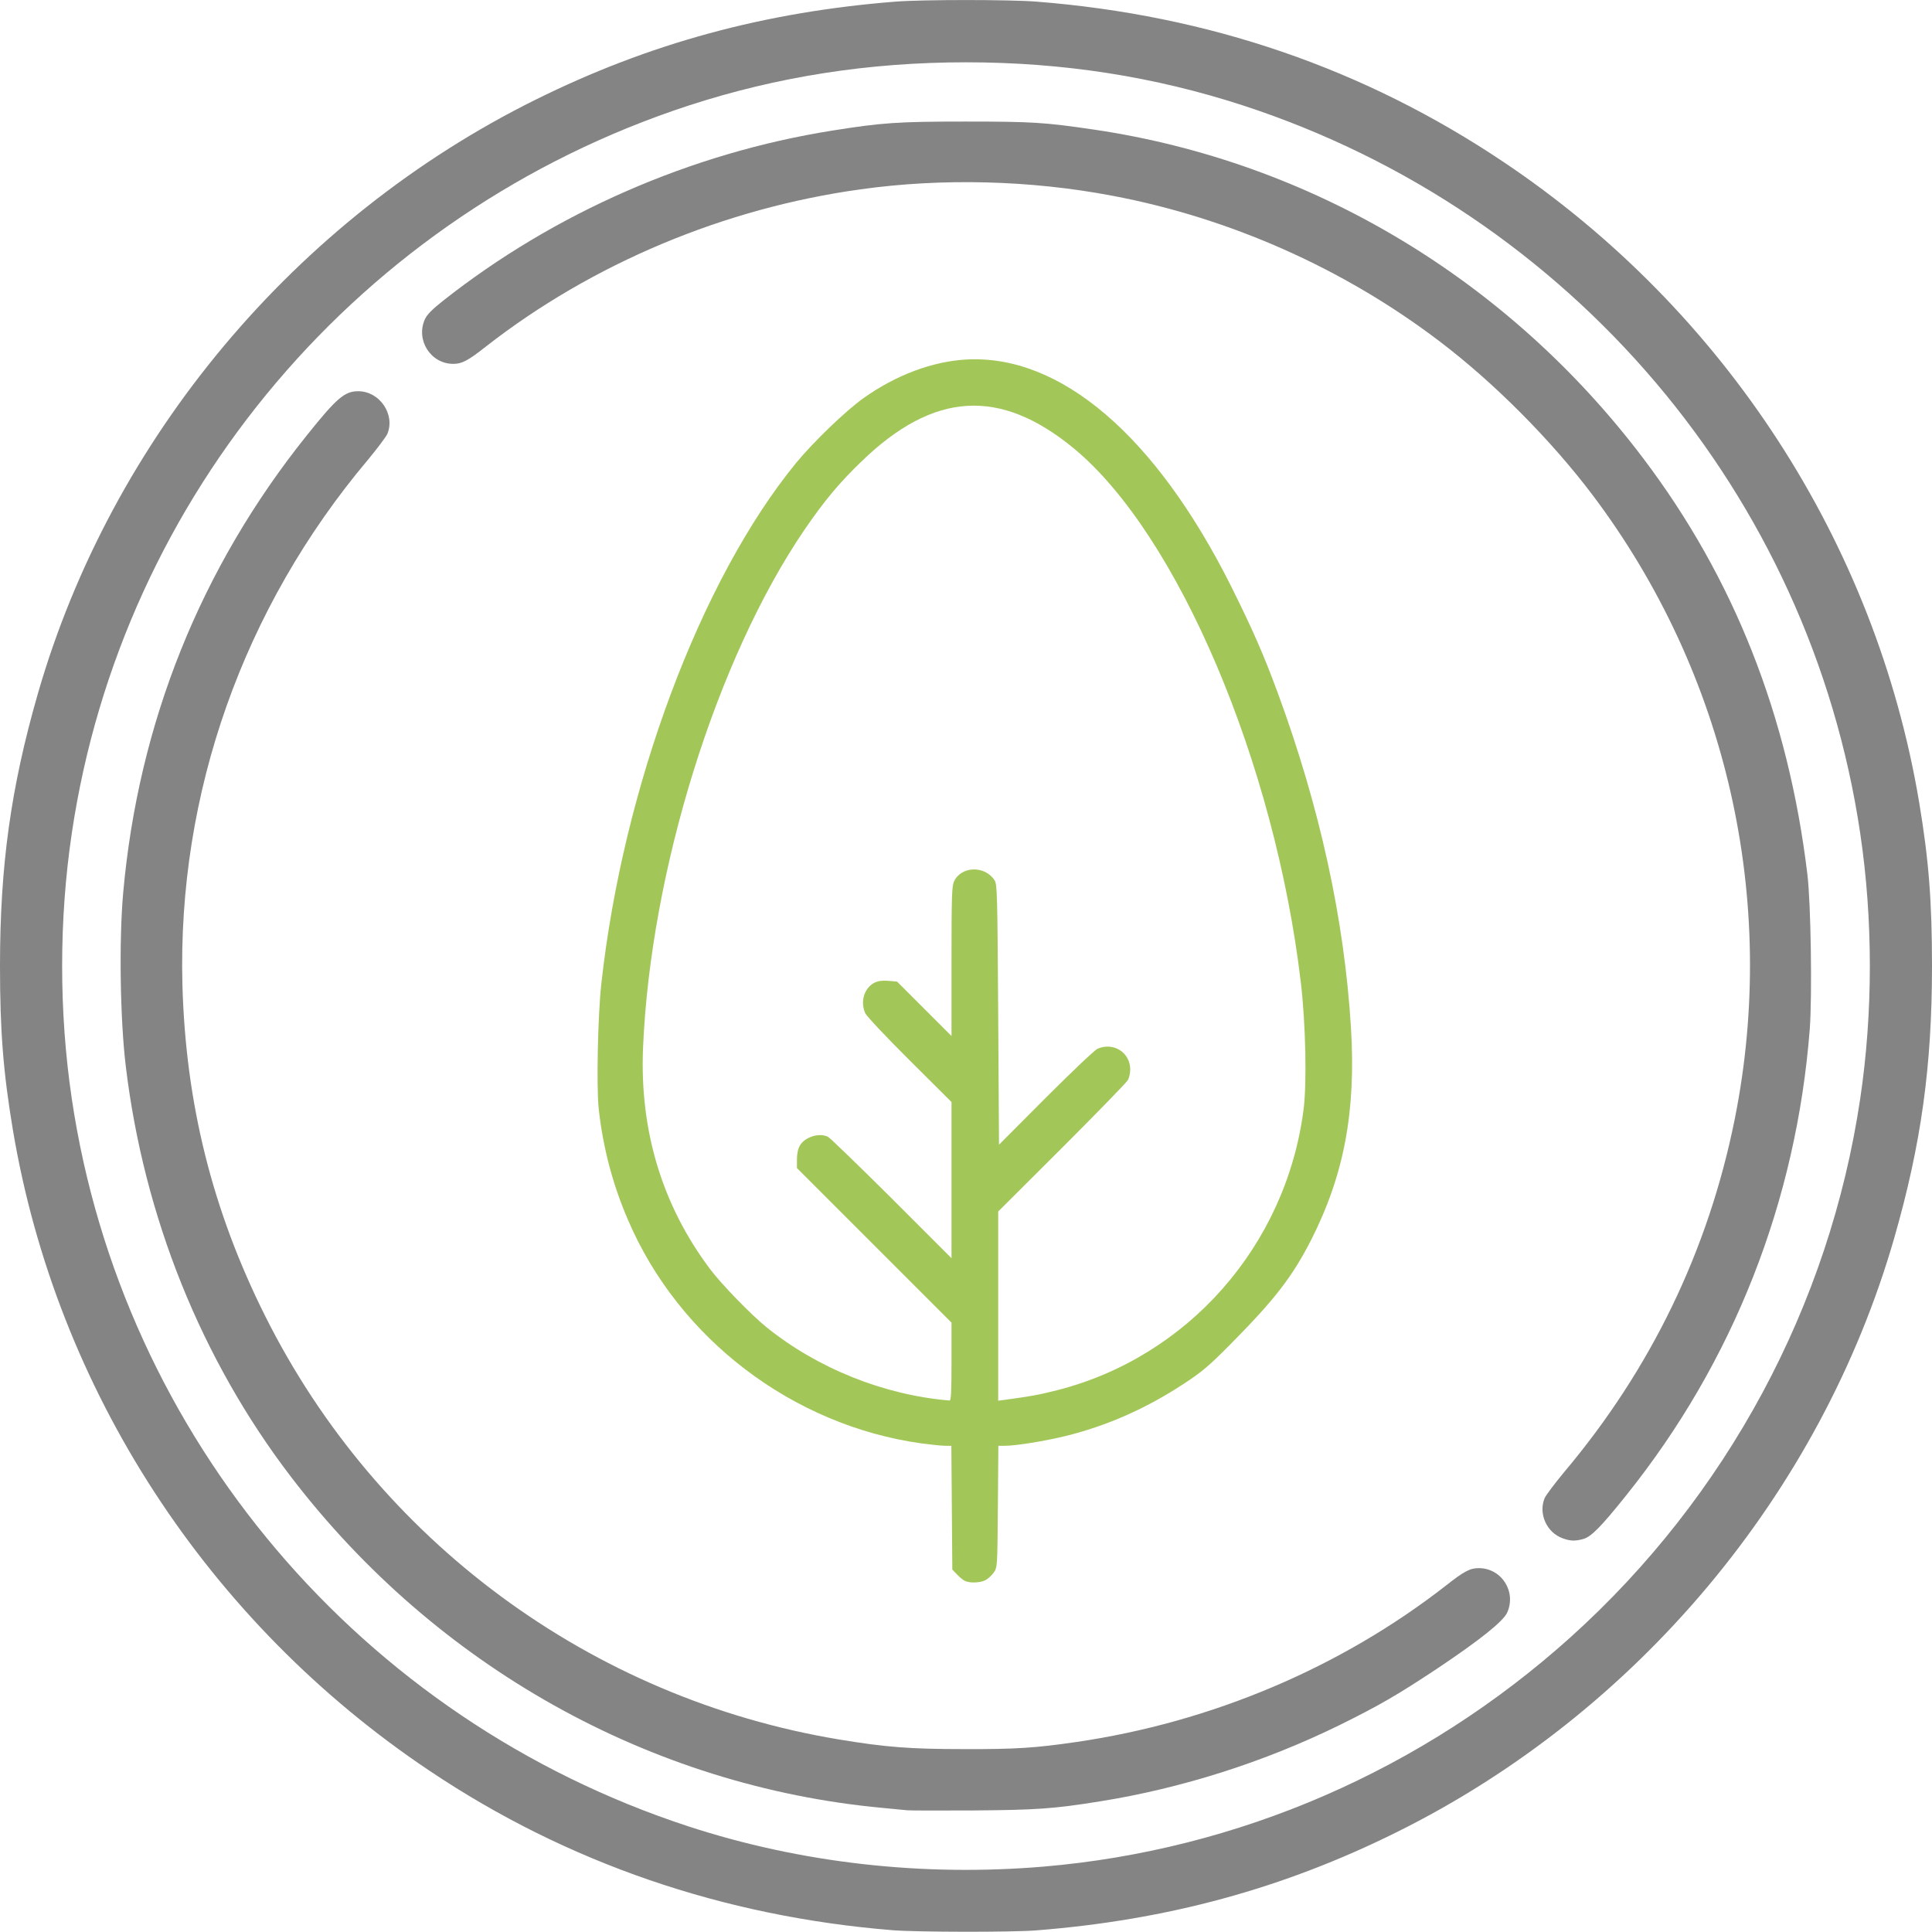 <!DOCTYPE svg PUBLIC "-//W3C//DTD SVG 20010904//EN" "http://www.w3.org/TR/2001/REC-SVG-20010904/DTD/svg10.dtd">
<svg version="1.0" xmlns="http://www.w3.org/2000/svg" width="1200px" height="1200px" viewBox="0 0 12000 12000" preserveAspectRatio="xMidYMid meet">
<g id="layer1" fill="#a2c758" stroke="none">
 <path d="M5995 9820 c-11 -4 -33 -22 -50 -40 l-30 -31 -3 -385 -3 -384 -39 0 c-22 0 -88 -7 -148 -15 -799 -112 -1505 -649 -1821 -1387 -95 -220 -155 -447 -182 -688 -15 -135 -6 -582 16 -780 135 -1223 617 -2511 1210 -3235 108 -131 308 -324 421 -404 199 -141 424 -226 635 -238 585 -33 1176 472 1645 1407 133 267 201 421 291 665 261 710 412 1400 454 2075 32 522 -42 917 -248 1323 -117 228 -224 367 -498 644 -139 140 -178 173 -297 251 -234 153 -474 258 -728 321 -132 32 -310 61 -378 61 l-41 0 -3 378 c-3 376 -3 377 -26 410 -13 18 -36 39 -52 47 -31 16 -93 19 -125 5z m-85 -1362 l0 -243 -480 -480 -480 -480 0 -55 c0 -36 7 -66 19 -86 32 -53 120 -80 174 -53 12 6 190 178 395 382 l372 372 0 -485 0 -485 -261 -260 c-144 -143 -267 -274 -275 -292 -32 -73 -6 -156 57 -189 23 -11 48 -15 86 -12 l55 5 169 169 169 169 0 -464 c0 -404 2 -467 16 -497 45 -95 191 -99 251 -7 17 25 18 78 23 835 l5 808 290 -291 c160 -160 304 -297 322 -305 99 -43 203 23 203 129 0 21 -6 50 -14 65 -8 15 -193 205 -410 422 l-396 395 0 588 0 587 38 -5 c163 -22 213 -31 328 -60 812 -207 1419 -896 1530 -1738 22 -163 14 -537 -16 -792 -160 -1363 -764 -2784 -1408 -3318 -461 -381 -874 -356 -1325 83 -136 131 -228 242 -350 420 -547 803 -957 2121 -1003 3220 -21 512 118 973 413 1368 72 97 255 285 353 365 317 256 730 422 1138 456 9 1 12 -54 12 -241z"/>
 </g>
<g id="layer2" fill="#848484" stroke="none">
 <path d="M5545 11989 c-1052 -85 -2023 -418 -2875 -989 -1379 -922 -2319 -2368 -2590 -3982 -60 -359 -80 -615 -80 -1018 0 -622 67 -1107 235 -1691 457 -1586 1598 -2949 3090 -3689 707 -351 1425 -546 2239 -610 166 -13 706 -13 872 0 1072 84 2038 416 2904 997 1372 920 2310 2365 2580 3975 60 359 80 615 80 1018 0 622 -67 1107 -235 1691 -457 1586 -1598 2949 -3090 3689 -707 351 -1425 546 -2239 610 -149 12 -743 11 -891 -1z m935 -395 c1213 -103 2359 -601 3274 -1424 971 -874 1609 -2060 1800 -3345 80 -537 80 -1113 0 -1650 -312 -2102 -1797 -3854 -3830 -4519 -552 -180 -1121 -269 -1724 -269 -603 0 -1172 89 -1724 269 -2033 665 -3518 2417 -3830 4519 -80 539 -80 1111 0 1650 312 2102 1797 3854 3830 4519 698 228 1454 313 2204 250z"/>
 <path d="M5635 11244 c-22 -2 -92 -9 -155 -15 -1440 -134 -2771 -878 -3671 -2054 -559 -730 -916 -1619 -1028 -2555 -35 -291 -42 -779 -16 -1073 94 -1055 481 -2020 1140 -2842 187 -234 236 -275 320 -275 133 0 231 144 181 265 -8 18 -62 90 -120 160 -776 921 -1184 2075 -1153 3260 20 738 186 1403 514 2059 698 1396 2024 2374 3563 2630 290 48 441 60 780 60 319 1 441 -7 695 -44 841 -123 1642 -462 2295 -971 114 -90 151 -109 205 -109 142 0 235 147 176 277 -26 55 -171 171 -436 348 -241 160 -358 228 -603 349 -468 230 -983 394 -1492 475 -286 46 -394 53 -780 56 -206 1 -393 1 -415 -1z"/>
 <path d="M9707 9555 c-100 -35 -153 -153 -113 -250 8 -18 62 -90 120 -160 541 -642 897 -1379 1061 -2195 272 -1360 -49 -2768 -883 -3875 -258 -342 -614 -700 -952 -956 -595 -452 -1300 -765 -2030 -903 -510 -97 -1059 -111 -1565 -40 -847 117 -1666 461 -2325 975 -114 90 -151 109 -205 109 -140 0 -234 -148 -176 -277 14 -30 45 -61 113 -115 691 -546 1542 -918 2418 -1057 307 -49 407 -56 825 -56 417 0 495 5 800 50 1349 199 2570 929 3410 2040 565 746 903 1603 1021 2586 22 183 30 751 15 958 -83 1073 -475 2070 -1142 2901 -157 196 -216 255 -265 269 -51 14 -80 13 -127 -4z"/>
 </g>

</svg>